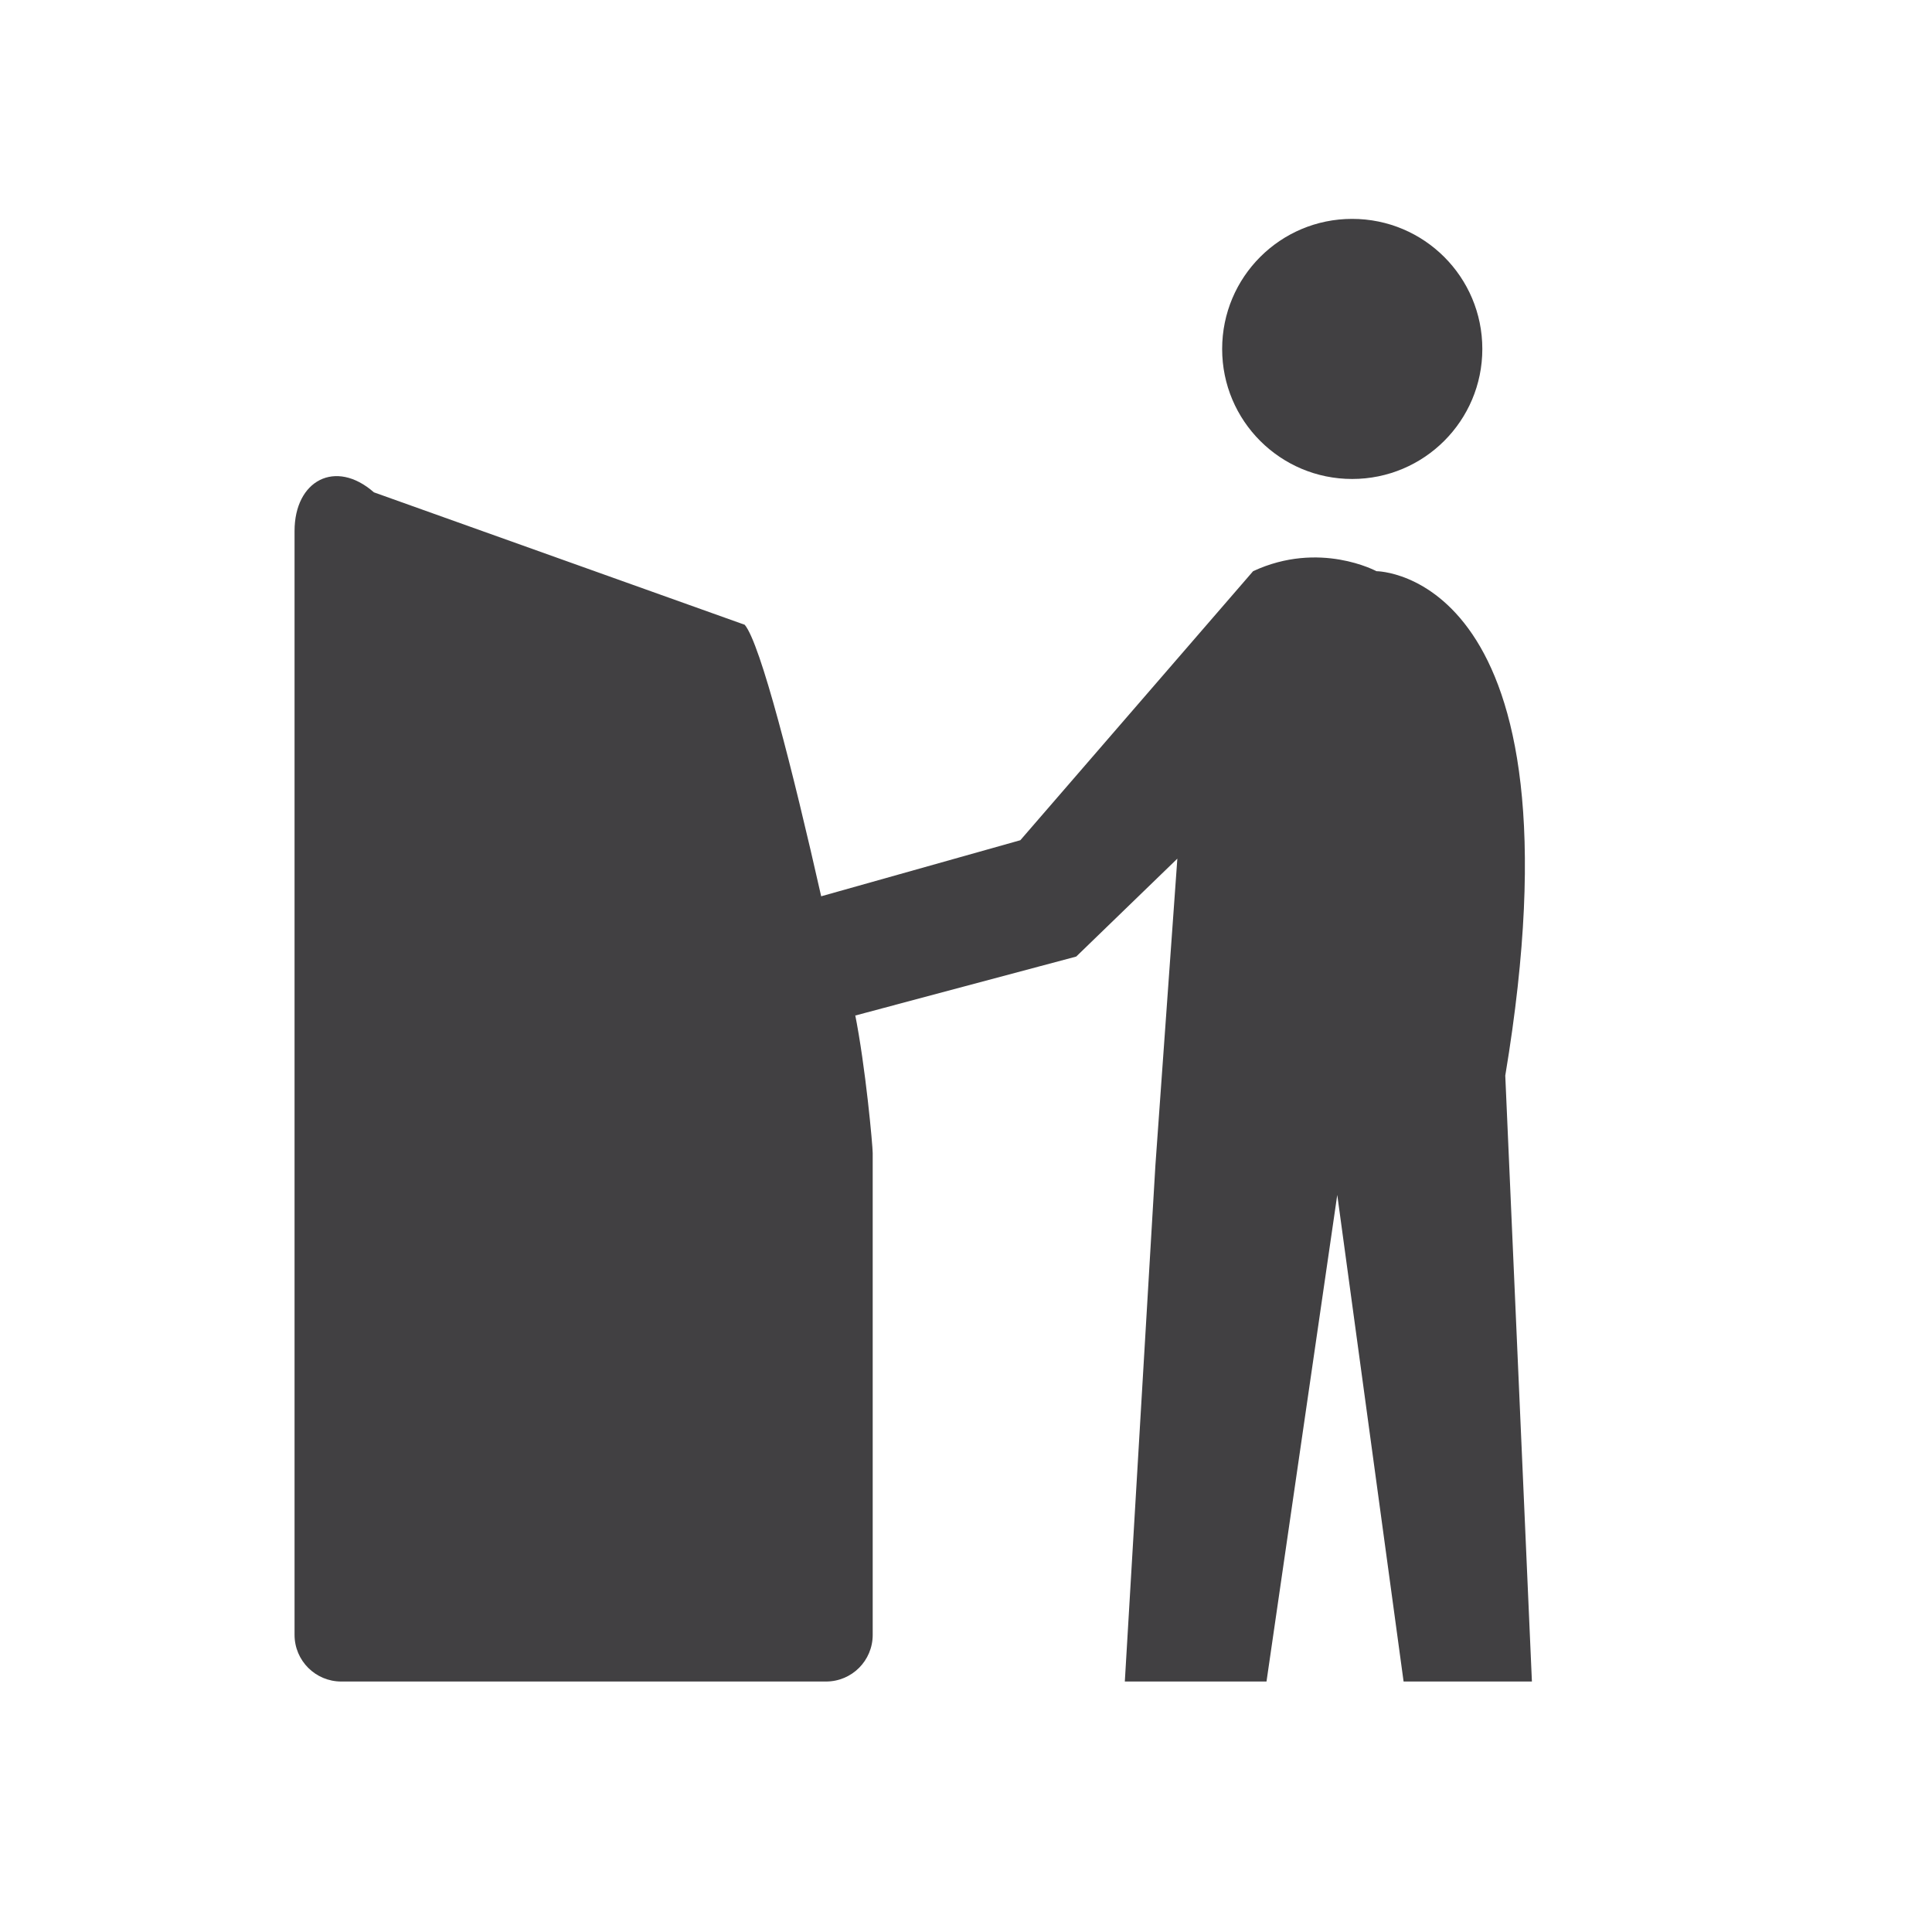 <?xml version="1.0" encoding="utf-8"?>
<!-- Generator: Adobe Illustrator 16.0.0, SVG Export Plug-In . SVG Version: 6.00 Build 0)  -->
<!DOCTYPE svg PUBLIC "-//W3C//DTD SVG 1.1//EN" "http://www.w3.org/Graphics/SVG/1.1/DTD/svg11.dtd">
<svg version="1.1" id="Layer_1" xmlns="http://www.w3.org/2000/svg" xmlns:xlink="http://www.w3.org/1999/xlink" x="0px" y="0px"
	 width="48px" height="48px" viewBox="0 0 48 48" enable-background="new 0 0 48 48" xml:space="preserve">
<g>
	<path fill="#414042" d="M33.594,11.9c1.787,0,3.234-1.446,3.234-3.23c0-1.788-1.447-3.232-3.234-3.232
		c-1.785,0-3.23,1.444-3.23,3.232C30.363,10.454,31.809,11.9,33.594,11.9z"/>
	<path fill="#414042" d="M37.398,26.723c2.088-12.532-3.201-12.532-3.201-12.532s-1.414-0.768-3.064,0l-5.783,6.684l-4.948,1.393
		c-0.702-3.111-1.508-6.283-1.9-6.746L9.29,12.232c-0.955-0.838-1.972-0.297-1.972,0.961v27.424c0,0.643,0.521,1.16,1.16,1.16
		h12.044c0.642,0,1.16-0.518,1.16-1.16V28.646c0-0.172-0.175-2.141-0.444-3.477l0.013,0.061l5.488-1.465l2.512-2.432l-0.545,7.616
		l-0.76,12.828h3.52l1.758-12.09l1.648,12.09h3.188L37.398,26.723z"/>
</g>
</svg>
